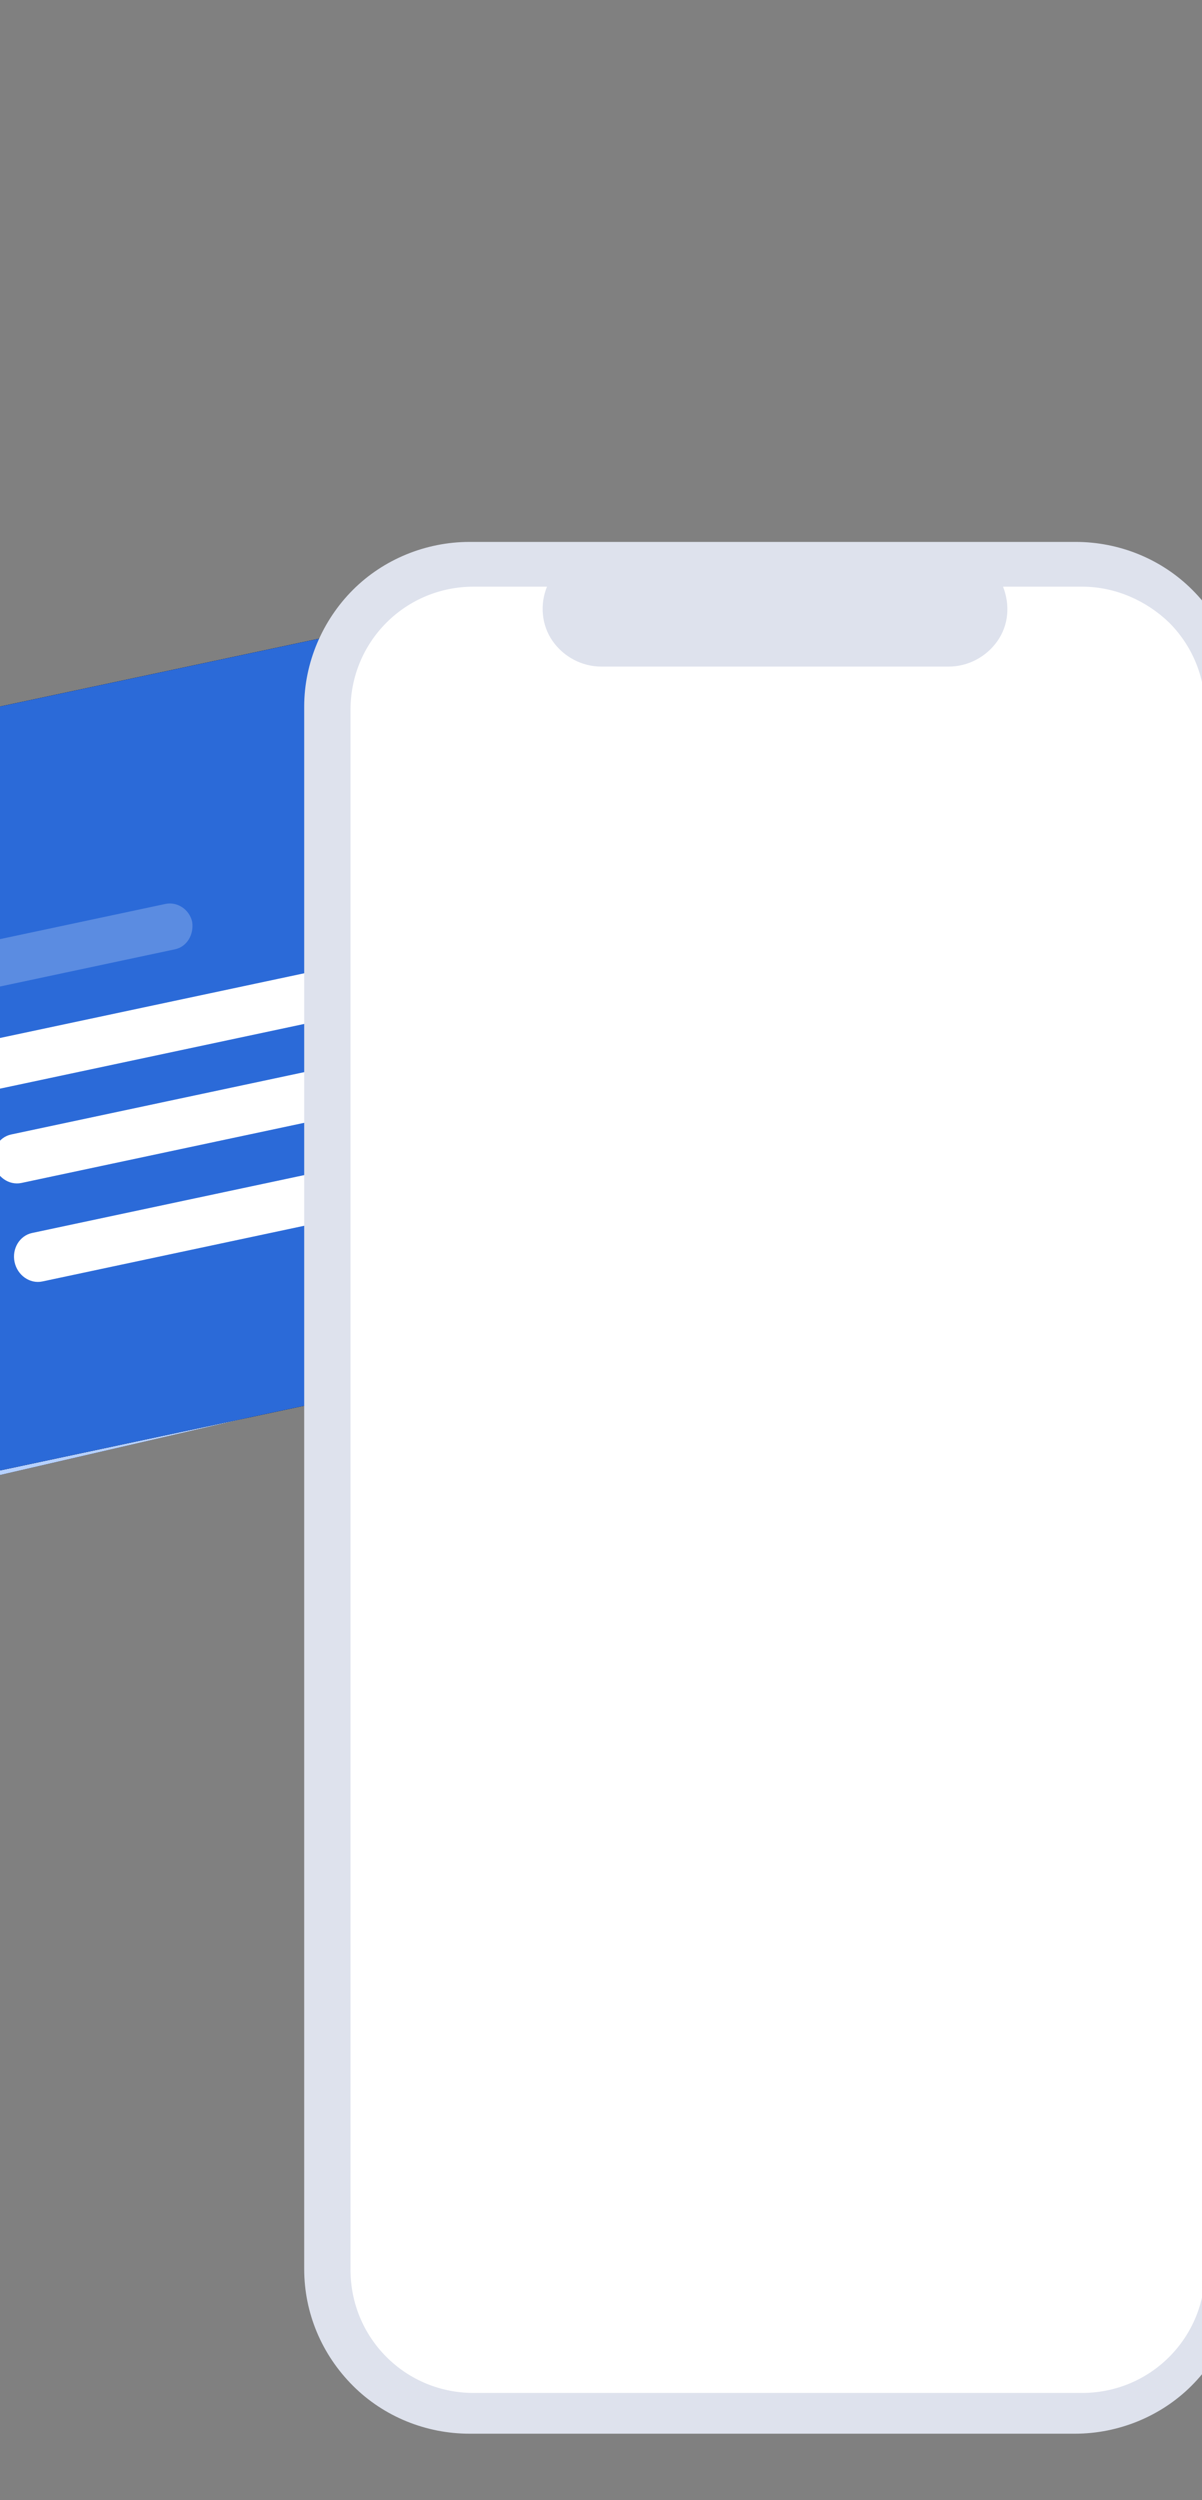 <?xml version="1.0" encoding="utf-8"?>
<!-- Generator: Adobe Illustrator 25.2.1, SVG Export Plug-In . SVG Version: 6.00 Build 0)  -->
<svg version="1.1" id="Layer_1" xmlns="http://www.w3.org/2000/svg" xmlns:xlink="http://www.w3.org/1999/xlink" x="0px" y="0px"
	 viewBox="0 0 150.5 312.8" style="enable-background:new 0 0 150.5 312.8;" xml:space="preserve">
<rect x="0" y="0" width="150.5" height="312.8" fill="#808080" stroke="none"/>
<style type="text/css">
	.st0{fill:#B6D1FF;}
	.st1{fill:#2B6AD8;}
	.st2{fill:#D4E2FF;}
	.st3{fill:none;stroke:#2B6AD8;stroke-width:0.5;}
	.st4{fill:#FFFFFF;}
	.st5{fill:#5B8CE1;}
	.st6{fill:#DEE2ED;}
	.st7{fill:#1D2C42;}
	.st8{fill-rule:evenodd;clip-rule:evenodd;fill:#EF5350;}
	.st9{opacity:0;}
	.st10{fill:#DEE2ED;stroke:#DEE2ED;}
	.st11{fill-rule:evenodd;clip-rule:evenodd;fill:#2B6AD8;}
	.st12{enable-background:new    ;}
	.st13{fill:none;stroke:#DEE2ED;stroke-width:6;stroke-linecap:round;}


#passport{
	animation: passport-anim 10s infinite;
	    animation-timing-function: cubic-bezier(0, 0, 0, 0);
	transform: translate(50px,0px) rotateZ(-5deg);
	 transform-origin: 76px 170px;
}

@keyframes passport-anim{
	10%{
	transform: translate(100px,0px) rotateZ(8deg);
	}
	
	100%{
	transform: translate(100px,0px) rotateZ(8deg);
	}
	
}


#txt{
	animation: txt-anim 10s infinite;
	    opacity:1;
}

@keyframes txt-anim{
	25%{
	opacity:1;
	}
	26%{
	opacity:0;
	}
	100%{
	opacity:0;
	}
	
}

#txt1{
	animation: txt1-anim 10s infinite;
	    opacity:0;
}

@keyframes txt1-anim{
	26%{
	opacity:0;
	}
	27%{
	opacity:1;
	}
	40%{
	opacity:1;
	}
	41%{
	opacity:0;
	}
	100%{
	opacity:0;
	}
	
}

#txt2{
	animation: txt2-anim 10s infinite;
	    opacity:0;
}

@keyframes txt2-anim{
	41%{
	opacity:0;
	}
	42%{
	opacity:1;
	}
	49%{
	opacity:1;
	}
	50%{
	opacity:0;
	}
	100%{
	opacity:0;
	}
	
}

#loader{
	animation: loader-anim 1s infinite;
	animation-timing-function: cubic-bezier(0, 0, 0, 0);
	 transform-origin: 95px 176px;
	 <!-- transform: translate(10px , 50px) ; -->
}

@keyframes loader-anim{
	0%{
	transform:  rotate(0deg);
	<!-- transform: translate(10px , 50px) ; -->
	}
	
	100%{
	transform: rotate(360deg);
	<!-- transform: translate(10px , 50px) ; -->
	}
	
}

#dba{
	animation: dba-anim 10s infinite;
	    animation-timing-function: cubic-bezier(0, 0, 0, 0);
	transform: translate(-710px , -350px);
	opacity:1;
}

@keyframes dba-anim{
	15%{
	opacity:1;
	}
	
	16%{
	opacity:0;
	}
	100%{
	opacity:0;
	}
	
}


#extractmbl{
	animation: extractmbl-anim 10s infinite;
	   animation-timing-function: cubic-bezier(0, 0, 0, 0);
	
	opacity:0;

}

@keyframes extractmbl-anim{
	50%{
	opacity:0;
	}
	
	51%{
	opacity:1;
	}
	100%{
	opacity:1;
	}
	
}

#btn{
	animation: btn-anim 10s infinite;
	   animation-timing-function: cubic-bezier(0, 0, 0, 0);
	
	opacity:0;
}

@keyframes btn-anim{
	59%{
	opacity:0;
	}
	
	60%{
	opacity:1;
	}
	100%{
	opacity:1;
	}
	
}

#line1{
	animation: line1-anim 10s infinite;
	   animation-timing-function: cubic-bezier(0, 0, 0, 0);
	
	opacity:0;
	stroke-dasharray: 80;
	stroke-dashoffset:80;
}

@keyframes line1-anim{
	50%{
	opacity:0;
	stroke-dashoffset:80;
	}
	
	51%{
	opacity:1;
	troke-dashoffset:80;
	}

	 56%{
	stroke-dashoffset:0;
	}
	100%{
	stroke-dashoffset:0;
	opacity:1;
	}
	
}


#line2{
	animation: line2-anim 10s infinite;
	   animation-timing-function: cubic-bezier(0, 0, 0, 0);
	
	opacity:0;
stroke-dasharray: 80;
	stroke-dashoffset:80;
}

@keyframes line2-anim{
	50%{
	opacity:0;
	stroke-dashoffset:80;
	}
	
	51%{
	opacity:1;
	stroke-dashoffset:80;
	}
	52%{
	stroke-dashoffset:80;
	}
	 57%{
	stroke-dashoffset:0;
	}
	100%{
	stroke-dashoffset:0;
	opacity:1;
	}
	
}

#line3{
	animation: line3-anim 10s infinite;
	   animation-timing-function: cubic-bezier(0, 0, 0, 0);
	
	opacity:0;
stroke-dasharray: 80;
	stroke-dashoffset:80;
}

@keyframes line3-anim{
	50%{
	opacity:0;
	stroke-dashoffset:80;
	}
	
	51%{
	opacity:1;
	stroke-dashoffset:80;
	}
	53%{
	stroke-dashoffset:80;
	}
	 58%{
	stroke-dashoffset:0;
	}
	100%{
	stroke-dashoffset:0;
	opacity:1;
	}
	
}


#circle-1{

	animation: circle-1-anim 8s infinite;
	animation-timing-function: cubic-bezier(0.61, 0.04, 0.43, 1);
	<!-- animation-delay:1.5s; -->
    <!-- stroke-dasharray: 1550 -->
   
    transform-origin: 540px 540px;
    stroke-width:85;
    animation-duration: 5s;
    animation-delay:1.5s;
      <!-- transform: scale(0.1); -->
      transform: translate(-291px , -360px) scale(0.037);
    
    
}

@keyframes circle-1-anim{
0%{
	    <!-- transform: scale(1); -->
	    <!-- transform: scale(0.1); -->
		stroke-width:92;
		stroke:#ef5350;
		 
		 transform: translate(-291px , -360px) scale(0.037);
	    
	}
	7%{
	<!-- transform: scale(1.05); -->
	<!-- transform: scale(0.105); -->
	stroke-width:45;
	stroke:#ef5350;
	 
	 transform: translate(-291px, -360px) scale(0.039);
	}
	12.5%,23%{
	<!-- transform: scale(1.08); -->
	<!-- transform: scale(0.108); -->
	stroke-width:35;
	stroke:#ef5350;
	 
	 transform: translate(-291px, -360px) scale(0.041);
	}
	25%,37%{
	stroke:#2B6AD8;
	<!-- transform: scale(1.08); -->
	<!-- transform: scale(0.108); -->
	stroke-width:35;
	 
	 transform: translate(-291px, -360px) scale(0.041);
	}
	50%{
	stroke:#2B6AD8;
	<!-- transform: scale(0.99); -->
	<!-- transform: scale(0.099); -->
	stroke-width:96;
	 
	 transform: translate(-291px, -360px) scale(0.037);
	}
	56%,71%{
	stroke:#2B6AD8;
	<!-- transform: scale(1); -->
	<!-- transform: scale(0.1); -->
	stroke-width:92;
	 
	 transform: translate(-291px, -360px) scale(0.037);
	}
	73%,100%{
	<!-- transform: scale(1); -->
	<!-- transform: scale(0.1); -->
	stroke-width:92;
	stroke:#ef5350;
	 
	 transform: translate(-291px  , -360px ) scale(0.037);
	}
	
}



#circle-2{
	animation: circle-2-anim 8s infinite;
	animation-timing-function: cubic-bezier(0.61, 0.04, 0.43, 1);
    stroke-dasharray: 1550;
   
    transform-origin: 540px 540px;
    animation-delay:1.5s;
     animation-duration: 5s;
        <!-- transform: scale(0.1); -->
        transform: translate(-291px , -360px) scale(0.037) rotateY( 0deg);
    
    
}

@keyframes circle-2-anim{
	0%{
	    
	    <!-- transform: rotateY(0deg); -->
	     <!-- transform: scale(0.1); -->
	     transform: translate(-291px , -360px) scale(0.037) rotateY(0deg);
	}
	7.5%,22.5%{
	<!-- transform: rotateY(180deg); -->
	opacity:1;
	 <!-- transform: scale(0.1); -->
	 transform: translate(-291px , -360px) scale(0.037) rotateY(180deg);
	
	}
	23%,100%{
	opacity:0;
	 <!-- transform: scale(0.1); -->
	 transform: translate(-291px , -360px) scale(0.037) rotateY(180deg);
	
	}
	
	
}

#circle-2-1{
	animation: circle-2-1-anim 8s infinite;
	animation-timing-function: cubic-bezier(0.61, 0.04, 0.43, 1);
    stroke-dasharray: 1550;
    transform-origin: 540px 540px;
    animation-delay:1.5s;
    animation-duration: 5s;
       <!-- transform: scale(0.1); -->
       transform: translate(-291px , -360px) scale(0.037) rotateY(0deg);
    
}

@keyframes circle-2-1-anim{
	0%{
	    
	    <!-- transform: rotateY(0deg); -->
	     <!-- transform: scale(0.1); -->
	    transform: translate(-291px , -360px) scale(0.037) rotateY(0deg);
	}
	17.5%,22.5%{
	<!-- transform: rotateY(180deg); -->
	opacity:1;
	 <!-- transform: scale(0.1); -->
	 transform: translate(-291px , -360px) scale(0.037) rotateY(180deg);
	
	}
	23%,100%{
	opacity:0;
	 <!-- transform: scale(0.1); -->
	 transform: translate(-291px , -360px) scale(0.037) rotateY(180deg);
	
	}
	
}



#circle-3{
	animation: circle-3-anim 8s infinite;
	animation-timing-function: cubic-bezier(0.61, 0.04, 0.43, 1);
    stroke-dasharray: 1550;
    transform-origin: 540px 540px;
    animation-delay:1.5s;
    animation-duration: 5s;
       <!-- transform: scale(0.1); -->
       transform: translate(-291px , -360px) scale(0.037) rotateZ(0deg);
    
    
}

@keyframes circle-3-anim{
	0%{
	    
	      <!-- transform: rotateZ(0deg); -->
	    opacity:0;
	     <!-- transform: scale(0.1); -->
	     transform: translate(-291px , -360px) scale(0.037) rotateZ(0deg);
	}
	7.5%,22.5%{
	  <!-- transform: rotateZ(0deg); -->
	opacity:0;
	 <!-- transform: scale(0.1); -->
	 transform: translate(-291px , -360px) scale(0.037) rotateZ(0deg);
	
	}
	22.75%{
	opacity:1;
	stroke:#ef5350;
	  <!-- transform: rotateZ(0deg); -->
	   <!-- transform: scale(0.1); -->
	   transform: translate(-291px , -360px) scale(0.037) rotateZ(0deg);
	
	}
	25%{
	stroke:#2B6AD8;
	  <!-- transform: rotateZ(0deg); -->
	   <!-- transform: scale(0.1); -->
	   transform: translate(-291px , -360px) scale(0.037) rotateZ(0deg);
	}
	32.5%,40%{
	opacity:1;
	stroke:#2B6AD8;
	<!-- transform: rotateZ(-90deg); -->
	 <!-- transform: scale(0.1); -->
	 transform: translate(-291px , -360px) scale(0.037) rotateZ(-90deg);
	}
	40.75%,100%{
	opacity:0;
	 <!-- transform: scale(0.1); -->
	 transform: translate(-291px , -360px) scale(0.037) rotateZ(-90deg);
	}
	
	
}

#circle-3-1{
	animation: circle-3-1-anim 8s ease infinite;
	animation-timing-function: cubic-bezier(0.61, 0.04, 0.43, 1);
    stroke-dasharray: 1550;
    transform-origin: 540px 540px;
    animation-delay:1.5s;
    animation-duration: 5s;
      <!-- transform: scale(0.1); -->
      transform: translate(-291px , -360px) scale(0.037) rotateZ(0deg);
}

@keyframes circle-3-1-anim{
	0%{
	    
	    <!-- transform: rotateZ(0deg); -->
	    opacity:0;
	     <!-- transform: scale(0.1); -->
	     transform: translate(-291px , -360px) scale(0.037) rotateZ(0deg);
	}
	15%,22.5%{
	  <!-- transform: rotateZ(0deg); -->
	opacity:0;
	 <!-- transform: scale(0.1); -->
	 transform: translate(-291px , -360px) scale(0.037) rotateZ(0deg);
	
	}
	22.75%{
	opacity:1;
	stroke:#ef5350;
	  <!-- transform: rotateZ(0deg); -->
	   <!-- transform: scale(0.1); -->
	   transform: translate(-291px , -360px) scale(0.037) rotateZ(0deg);
	
	}
	25%{
	  <!-- transform: rotateZ(0deg); -->
	stroke:#2B6AD8;
	 <!-- transform: scale(0.1); -->
	 transform: translate(-291px , -360px) scale(0.037) rotateZ(0deg);
	}
	32.5%,40%{
	opacity:1;
	stroke:#2B6AD8;
	<!-- transform: rotateZ(-90deg); -->
	 <!-- transform: scale(0.1); -->
	 transform: translate(-291px , -360px) scale(0.037) rotateZ(-90deg);
	}
	40.75%,100%{
	opacity:0;
	 <!-- transform: scale(0.1); -->
	 transform: translate(-291px , -360px) scale(0.037) rotateZ(-90deg);
	}
	
}




#circle-4{
	animation: circle-4-anim 8s infinite;
	animation-timing-function: cubic-bezier(0.61, 0.04, 0.43, 1);
    stroke-dasharray: 1550;
    transform-origin: 540px 540px;
    animation-delay:1.5s;
    stroke:#2B6AD8;
    opacity:0;
    animation-duration: 5s;
  <!-- transform: scale(0.1); -->
  transform: translate(-291px , -360px) scale(0.037) rotateX(0deg);
    
    
}

@keyframes circle-4-anim{
	0%,35%{
	    
	    <!-- transform: rotateX(0deg); -->
	    opacity:0;
	     <!-- transform: scale(0.1); -->
	     transform: translate(-291px , -360px) scale(0.037) rotateX(0deg);
	}
	40%{
	opacity:1;
	<!-- transform: rotateX(0deg); -->
	 <!-- transform: scale(0.1); -->
	 transform: translate(-291px , -360px) scale(0.037) rotateX(0deg);
	}
	47.5%,70%{
	  <!-- transform: rotateX(180deg); -->
		opacity:1;
		 <!-- transform: scale(0.1); -->
		 transform: translate(-291px , -360px) scale(0.037) rotateX(180deg);
	
	}
	71%,100%{
	opacity:0;
	 <!-- transform: scale(0.1); -->
	 transform: translate(-291px , -360px) scale(0.037) rotateX(180deg);
	}

	
	
}

#circle-4-1{
	animation: circle-4-1-anim 8s infinite;
	animation-timing-function: cubic-bezier(0.61, 0.04, 0.43, 1);
    stroke-dasharray: 1550;
    transform-origin: 540px 540px;
    stroke:#2B6AD8;
    opacity:0;
    animation-delay:1.5s;
    animation-duration: 5s;
      <!-- transform: scale(0.1); -->
      transform: translate(-291px , -360px) scale(0.037) rotateX(0deg);
    
    
}

@keyframes circle-4-1-anim{
	0%,35%{
	    
	    <!-- transform: rotateX(0deg); -->
	    opacity:0;
	     <!-- transform: scale(0.1); -->
	    transform: translate(-291px , -360px) scale(0.037) rotateX(0deg);
	}
	40%{
	opacity:1;
	<!-- transform: rotateX(0deg); -->
	 <!-- transform: scale(0.1); -->
	 transform: translate(-291px , -360px) scale(0.037) rotateX(0deg);
	}
	57.5%,70%{
	  <!-- transform: rotateX(180deg); -->
		opacity:1;
		<!-- transform: scale(0.1); -->
		transform: translate(-291px , -360px) scale(0.037) rotateX(180deg);
	
	}
	71%,100%{
	opacity:0;
	 <!-- transform: scale(0.1); -->
	 transform: translate(-291px , -360px) scale(0.037) rotateX(180deg);
	}
	
	
}



#circle-5{
	animation: circle-5-anim 8s infinite;
	animation-timing-function: cubic-bezier(0.61, 0.04, 0.43, 1);
    stroke-dasharray: 1550;
    transform-origin: 540px 540px;
    stroke:#2B6AD8;
    animation-delay:1.5s;
    animation-duration: 5s;
       <!-- transform: scale(0.1);
        transform: scale(0.1); -->
        transform: translate(-291px , -360px) scale(0.037) rotateZ(0deg);
    
    
}

@keyframes circle-5-anim{
	0%,70%{
	    
	     <!-- transform: rotateZ(0deg); -->
	    opacity:0;
	    stroke:#2B6AD8;
	     <!-- transform: scale(0.1); -->
	    transform: translate(-291px , -360px) scale(0.037) rotateZ(0deg);
	}
	71%{
	opacity:1;
	stroke:#2B6AD8;
	 <!-- transform: scale(0.1); -->
	 transform: translate(-291px , -360px) scale(0.037) rotateZ(0deg);
	}
	73%{
	opacity:1;
	stroke:#ef5350;
	 <!-- transform: scale(0.1); -->
	 transform: translate(-291px , -360px) scale(0.037) rotateZ(0deg);
	}
	80%,100%{
	  <!-- transform: rotateZ(90deg); -->
	opacity:1;
	stroke:#ef5350;
	 <!-- transform: scale(0.1); -->
	transform: translate(-291px , -360px) scale(0.037) rotateZ(90deg);
	
	}
	
}

#circle-5-1{
	animation: circle-5-1-anim 8s ease infinite;
	animation-timing-function: cubic-bezier(0.61, 0.04, 0.43, 05);
    stroke-dasharray: 1550;
    transform-origin: 540px 540px;
    animation-delay:1.5s;
    animation-duration: 5s;
     <!-- transform: scale(0.1); -->
    transform: translate(-291px , -360px) scale(0.037) rotateZ(0deg);
    
}

@keyframes circle-5-1-anim{
	0%,70%{
	    
	     <!-- transform: rotateZ(0deg) ; -->
	    opacity:0;
	     <!-- transform: scale(0.1); -->
	     transform: translate(-291px , -360px) scale(0.037) rotateZ(0deg);
	}
	71%{
	opacity:1;
	stroke:#2B6AD8;
	 <!-- transform: scale(0.1); -->
	 transform: translate(-291px , -360px) scale(0.037) rotateZ(0deg);
	}
	73%{
	opacity:1;
	stroke:#ef5350;
	 <!-- transform: scale(0.1); -->
	 transform: translate(-291px , -360px) scale(0.037) rotateZ(0deg);
	}
	80%,100%{
	  <!-- transform: rotateZ(90deg); -->
	opacity:1;
	stroke:#ef5350;
	 <!-- transform: scale(0.1); -->
	 transform: translate(-291px , -360px) scale(0.037) rotateZ(90deg);
	
	}
	
}
</style>
<g id="passport">
	<g id="Page-1_2_">
		<g id="NFC-id-scan" transform="translate(-71, -326)">
			<g id="Scaaning-document-_x28_ID-card_x29_" transform="translate(68.128, 289.409)">
				
					<g id="Group-5_1_" transform="translate(85.456, 98.309) rotate(-12) translate(-85.456, -98.309) translate(8.456, 50.309)">
					
						<g id="Path_7_" transform="translate(75.605, 49.49) rotate(-1) translate(-75.605, -49.49) translate(1.105, 4.49)">
						<g id="path-1-link">
							<path id="path-1" d="M-9.8,133.4l-134.3,0c-3.8,0-6.8-2.9-6.8-6.5l0-77.9c0-2.7,2.3-4.9,5.2-4.9l137.5,0c2.9,0,5.3,2.2,5.3,5
								l0,77.8C-2.9,130.5-6,133.4-9.8,133.4z"/>
						</g>
						<g id="path-1-link_1_">
							<path id="path-1_1_" class="st0" d="M-9.8,133.4l-134.3,0c-3.8,0-6.8-2.9-6.8-6.5l0-77.9c0-2.7,2.3-4.9,5.2-4.9l137.5,0
								c2.9,0,5.3,2.2,5.3,5l0,77.8C-2.9,130.5-6,133.4-9.8,133.4z"/>
						</g>
					</g>
					<g id="Path_6_" transform="translate(4.463, 0.03)">
						<g id="path-3-link">
							<path id="path-3" d="M-9.2,140l-134.3,0c-3.8,0-6.8-3-6.8-6.8l0-81.5c0-2.9,2.3-5.2,5.2-5.2l137.5,0c2.9,0,5.3,2.3,5.3,5.2
								l0,81.4C-2.4,136.9-5.4,140-9.2,140z"/>
						</g>
						<g id="path-3-link_1_">
							<path id="path-3_1_" class="st1" d="M-9.2,140l-134.3,0c-3.8,0-6.8-3-6.8-6.8l0-81.5c0-2.9,2.3-5.2,5.2-5.2l137.5,0
								c2.9,0,5.3,2.3,5.3,5.2l0,81.4C-2.4,136.9-5.4,140-9.2,140z"/>
						</g>
					</g>
					<g id="Group_1_" transform="translate(12.048, 7.357)">
						<path id="Rectangle" class="st2" d="M-149.4,46.2l11.1,0c0.6,0,1,0.4,1,1v5.6c0,0.6-0.4,1-1,1h-11.1c-0.6,0-1-0.4-1-1v-5.6
							C-150.4,46.7-149.9,46.2-149.4,46.2z"/>
						
							<ellipse id="Oval" transform="matrix(-1 2.305043e-06 -2.305043e-06 -1 -287.709 99.993)" class="st3" cx="-143.9" cy="50" rx="2.1" ry="2.1"/>
						<path id="Shape" class="st3" d="M-141.7,50h4.4 M-150.4,50h4.4"/>
					</g>
					<path id="Path_5_" class="st4" d="M-19.6,93.3l-48.5,0c-1.6,0-2.9-1.4-2.9-3.1c0-1.7,1.3-3.1,2.9-3.1l48.5,0
						c1.6,0,2.9,1.4,2.9,3.1C-16.7,91.9-18,93.3-19.6,93.3z"/>
					<path id="Path-Copy" class="st4" d="M-19.5,105.4l-48.5,0c-1.6,0-2.9-1.4-2.9-3.1c0-1.7,1.3-3.1,2.9-3.1l48.5,0
						c1.6,0,2.9,1.4,2.9,3.1C-16.6,104-17.9,105.4-19.5,105.4z"/>
					<path id="Path-Copy-2" class="st4" d="M-19.5,118l-48.5,0c-1.6,0-2.9-1.4-2.9-3.1c0-1.7,1.3-3.1,2.9-3.1l48.5,0
						c1.6,0,2.9,1.4,2.9,3.1C-16.6,116.6-17.9,118-19.5,118z"/>
					<path id="Shape_4_" class="st4" d="M-108,94.9c-4.4,0-8.5-2.7-10.2-6.9c-1.7-4.2-0.8-9,2.4-12.2c3.1-3.2,7.9-4.2,12-2.4
						c4.1,1.7,6.8,5.8,6.8,10.4C-97,89.9-101.9,94.9-108,94.9z"/>
					<path id="Shape_3_" class="st4" d="M-89.9,118l-35.6,0c-0.8,0-1.5-0.7-1.5-1.6v-7.8c0-5.8,4.4-10.5,9.9-10.5h18.8
						c5.5,0,9.9,4.7,9.9,10.5v7.7c0,0.4-0.2,0.9-0.5,1.2S-89.5,118-89.9,118L-89.9,118z"/>
					<path id="Path_4_" class="st5" d="M-43.1,80.8h-24.8c-1.5,0-2.8-1.3-2.8-2.9s1.2-2.9,2.8-2.9l24.8,0c1.5,0,2.8,1.3,2.8,2.9
						C-40.4,79.5-41.6,80.8-43.1,80.8z"/>
				</g>
			</g>
		</g>
	</g>
</g>
<g id="mbl1">
	<desc>Created with Sketch.</desc>
	<g id="Page-1">
		<g id="NFC-passport" transform="translate(-34, -26)">
			<g id="Group-3" transform="translate(222.088, 45.004)">
				<g id="undraw_modern_design_v3wv">
					<path id="Path" class="st6" d="M-31.4,105h-1.3V69.4c0-5.5-2.2-10.7-6.1-14.6s-9.2-6-14.6-6h-75.9c-5.5,0-10.8,2.2-14.6,6
						c-3.8,3.8-6.1,9.1-6.1,14.6v195.5c0,5.5,2.2,10.7,6.1,14.6c3.9,3.9,9.2,6,14.6,6h75.8c5.5,0,10.8-2.2,14.6-6
						c3.9-3.9,6.1-9.1,6.1-14.6V130.4h1.3L-31.4,105L-31.4,105z"/>
					<path id="Path_1_" class="st4" d="M-52.6,54.4h-9.9c0.9,2.3,0.7,4.8-0.7,6.8c-1.4,2-3.7,3.2-6.1,3.2h-43.5
						c-2.4,0-4.7-1.2-6.1-3.2c-1.4-2-1.6-4.6-0.7-6.8h-9.2c-4.1,0-8,1.6-10.9,4.5s-4.5,6.8-4.5,10.9V265c0,4.1,1.6,8,4.5,10.9
						c2.9,2.9,6.8,4.5,10.9,4.5h76.2c4.1,0,8-1.6,10.9-4.5s4.5-6.8,4.5-10.9V69.8c0-4.1-1.6-8-4.5-10.9
						C-44.6,56.1-48.5,54.4-52.6,54.4L-52.6,54.4z"/>
				</g>
			</g>
		</g>
	</g>
</g>
<g id="txt">
	<g>
		<path class="st7" d="M71.6,209.4c0,0.4-0.1,0.7-0.4,0.9s-0.7,0.3-1.1,0.3s-0.9-0.1-1.2-0.2v-0.7c0.2,0.1,0.4,0.2,0.6,0.2
			s0.4,0.1,0.6,0.1c0.3,0,0.5-0.1,0.6-0.2s0.2-0.2,0.2-0.4c0-0.2-0.1-0.3-0.2-0.4s-0.4-0.2-0.8-0.4c-0.4-0.2-0.7-0.3-0.8-0.5
			s-0.2-0.4-0.2-0.7c0-0.4,0.1-0.6,0.4-0.8s0.6-0.3,1-0.3c0.4,0,0.8,0.1,1.2,0.3l-0.2,0.6c-0.4-0.2-0.7-0.2-1-0.2
			c-0.2,0-0.4,0-0.5,0.1s-0.2,0.2-0.2,0.4c0,0.1,0,0.2,0.1,0.3c0,0.1,0.1,0.2,0.2,0.2s0.3,0.2,0.6,0.3c0.3,0.1,0.5,0.3,0.7,0.4
			s0.3,0.2,0.3,0.4S71.6,209.2,71.6,209.4z"/>
		<path class="st7" d="M73.7,210.6c-0.5,0-0.9-0.1-1.1-0.4c-0.3-0.3-0.4-0.7-0.4-1.2c0-0.5,0.1-1,0.4-1.3s0.7-0.4,1.2-0.4
			c0.3,0,0.7,0.1,0.9,0.2l-0.2,0.6c-0.3-0.1-0.5-0.2-0.7-0.2c-0.6,0-0.8,0.4-0.8,1.1c0,0.4,0.1,0.6,0.2,0.8s0.3,0.3,0.6,0.3
			c0.3,0,0.6-0.1,0.9-0.2v0.6c-0.1,0.1-0.3,0.1-0.4,0.2C74,210.6,73.9,210.6,73.7,210.6z"/>
		<path class="st7" d="M77.4,210.6l-0.1-0.5h0c-0.2,0.2-0.3,0.3-0.5,0.4c-0.2,0.1-0.4,0.1-0.6,0.1c-0.3,0-0.6-0.1-0.7-0.3
			c-0.2-0.2-0.3-0.4-0.3-0.7c0-0.3,0.1-0.6,0.4-0.8s0.6-0.3,1.1-0.3l0.6,0v-0.2c0-0.2,0-0.4-0.1-0.5c-0.1-0.1-0.2-0.2-0.4-0.2
			c-0.2,0-0.3,0-0.5,0.1c-0.2,0-0.3,0.1-0.4,0.2l-0.2-0.5c0.2-0.1,0.4-0.2,0.6-0.2c0.2,0,0.4-0.1,0.6-0.1c0.4,0,0.7,0.1,0.9,0.3
			c0.2,0.2,0.3,0.5,0.3,0.8v2.2H77.4z M76.3,210.1c0.2,0,0.5-0.1,0.6-0.2s0.2-0.3,0.2-0.6V209l-0.4,0c-0.3,0-0.6,0.1-0.7,0.2
			c-0.1,0.1-0.2,0.2-0.2,0.4c0,0.1,0,0.3,0.1,0.3C76,210,76.2,210.1,76.3,210.1z"/>
		<path class="st7" d="M81.7,210.6H81v-2c0-0.2-0.1-0.4-0.2-0.6s-0.3-0.2-0.5-0.2c-0.3,0-0.5,0.1-0.6,0.3s-0.2,0.5-0.2,0.9v1.6h-0.7
			v-3.2h0.5l0.1,0.4h0c0.1-0.2,0.2-0.3,0.4-0.4s0.4-0.1,0.6-0.1c0.8,0,1.2,0.4,1.2,1.2V210.6z"/>
		<path class="st7" d="M85.5,210.6h-0.7v-2c0-0.2-0.1-0.4-0.2-0.6s-0.3-0.2-0.5-0.2c-0.3,0-0.5,0.1-0.6,0.3s-0.2,0.5-0.2,0.9v1.6
			h-0.7v-3.2h0.5l0.1,0.4h0c0.1-0.2,0.2-0.3,0.4-0.4s0.4-0.1,0.6-0.1c0.8,0,1.2,0.4,1.2,1.2V210.6z"/>
		<path class="st7" d="M86.4,206.5c0-0.1,0-0.2,0.1-0.3c0.1-0.1,0.2-0.1,0.3-0.1c0.1,0,0.2,0,0.3,0.1c0.1,0.1,0.1,0.2,0.1,0.3
			c0,0.1,0,0.2-0.1,0.3c-0.1,0.1-0.2,0.1-0.3,0.1c-0.1,0-0.2,0-0.3-0.1C86.4,206.7,86.4,206.6,86.4,206.5z M87.1,210.6h-0.7v-3.2
			h0.7V210.6z"/>
		<path class="st7" d="M91,210.6h-0.7v-2c0-0.2-0.1-0.4-0.2-0.6s-0.3-0.2-0.5-0.2c-0.3,0-0.5,0.1-0.6,0.3s-0.2,0.5-0.2,0.9v1.6h-0.7
			v-3.2h0.5l0.1,0.4h0c0.1-0.2,0.2-0.3,0.4-0.4s0.4-0.1,0.6-0.1c0.8,0,1.2,0.4,1.2,1.2V210.6z"/>
		<path class="st7" d="M94.7,207.3v0.4l-0.6,0.1c0.1,0.1,0.1,0.2,0.1,0.3s0,0.2,0,0.3c0,0.3-0.1,0.6-0.3,0.8s-0.5,0.3-1,0.3
			c-0.1,0-0.2,0-0.3,0c-0.1,0.1-0.2,0.2-0.2,0.3c0,0.1,0,0.1,0.1,0.2s0.2,0.1,0.4,0.1h0.6c0.4,0,0.6,0.1,0.8,0.2s0.3,0.4,0.3,0.7
			c0,0.4-0.2,0.7-0.5,0.8s-0.7,0.3-1.3,0.3c-0.4,0-0.8-0.1-1-0.2s-0.3-0.4-0.3-0.7c0-0.2,0.1-0.4,0.2-0.5c0.1-0.1,0.3-0.2,0.5-0.3
			c-0.1,0-0.2-0.1-0.2-0.2c-0.1-0.1-0.1-0.2-0.1-0.3c0-0.1,0-0.2,0.1-0.3s0.2-0.2,0.3-0.2c-0.2-0.1-0.3-0.2-0.4-0.4
			c-0.1-0.2-0.2-0.4-0.2-0.6c0-0.4,0.1-0.6,0.3-0.8s0.5-0.3,0.9-0.3c0.1,0,0.2,0,0.3,0s0.2,0,0.2,0H94.7z M92.1,211.1
			c0,0.1,0.1,0.3,0.2,0.3s0.3,0.1,0.6,0.1c0.4,0,0.7-0.1,0.8-0.2s0.3-0.2,0.3-0.4c0-0.1-0.1-0.2-0.2-0.3c-0.1-0.1-0.3-0.1-0.6-0.1
			h-0.5c-0.2,0-0.4,0-0.5,0.1C92.2,210.8,92.1,210.9,92.1,211.1z M92.4,208.4c0,0.2,0.1,0.4,0.2,0.5s0.3,0.2,0.5,0.2
			c0.4,0,0.6-0.2,0.6-0.6c0-0.2,0-0.4-0.1-0.5c-0.1-0.1-0.2-0.2-0.5-0.2c-0.2,0-0.4,0.1-0.5,0.2C92.5,208,92.4,208.1,92.4,208.4z"/>
		<path class="st7" d="M100.4,208.4c0,0.7-0.2,1.2-0.6,1.6s-1,0.6-1.7,0.6h-1.2v-4.3h1.3c0.7,0,1.2,0.2,1.6,0.6
			S100.4,207.7,100.4,208.4z M99.6,208.4c0-1-0.5-1.5-1.4-1.5h-0.6v3.1h0.5C99.1,210,99.6,209.4,99.6,208.4z"/>
		<path class="st7" d="M104.1,208.9c0,0.5-0.1,0.9-0.4,1.2s-0.6,0.4-1.1,0.4c-0.3,0-0.6-0.1-0.8-0.2s-0.4-0.3-0.5-0.6
			s-0.2-0.6-0.2-0.9c0-0.5,0.1-0.9,0.4-1.2s0.6-0.4,1.1-0.4c0.5,0,0.8,0.2,1.1,0.5C104,208,104.1,208.4,104.1,208.9z M101.7,208.9
			c0,0.7,0.3,1.1,0.8,1.1c0.5,0,0.8-0.4,0.8-1.1c0-0.7-0.3-1.1-0.8-1.1c-0.3,0-0.5,0.1-0.6,0.3C101.8,208.3,101.7,208.6,101.7,208.9
			z"/>
		<path class="st7" d="M106.2,210.6c-0.5,0-0.9-0.1-1.1-0.4c-0.3-0.3-0.4-0.7-0.4-1.2c0-0.5,0.1-1,0.4-1.3c0.3-0.3,0.7-0.4,1.2-0.4
			c0.3,0,0.6,0.1,0.9,0.2L107,208c-0.3-0.1-0.5-0.2-0.7-0.2c-0.6,0-0.8,0.4-0.8,1.1c0,0.4,0.1,0.6,0.2,0.8s0.3,0.3,0.6,0.3
			c0.3,0,0.6-0.1,0.9-0.2v0.6c-0.1,0.1-0.3,0.1-0.4,0.2S106.4,210.6,106.2,210.6z"/>
		<path class="st7" d="M110.1,210.6l-0.1-0.4h0c-0.1,0.2-0.2,0.3-0.4,0.4s-0.4,0.1-0.6,0.1c-0.4,0-0.7-0.1-0.9-0.3s-0.3-0.5-0.3-0.9
			v-2.1h0.7v2c0,0.2,0.1,0.4,0.2,0.6s0.3,0.2,0.5,0.2c0.3,0,0.5-0.1,0.6-0.3c0.1-0.2,0.2-0.5,0.2-0.9v-1.6h0.7v3.2H110.1z"/>
		<path class="st7" d="M114.4,210.6h-0.7v-2c0-0.2,0-0.4-0.1-0.6s-0.2-0.2-0.4-0.2c-0.3,0-0.5,0.1-0.6,0.3c-0.1,0.2-0.2,0.5-0.2,0.9
			v1.6h-0.7v-3.2h0.5l0.1,0.4h0c0.1-0.2,0.2-0.3,0.4-0.4c0.2-0.1,0.4-0.1,0.6-0.1c0.5,0,0.8,0.2,1,0.5h0c0.1-0.2,0.2-0.3,0.4-0.4
			s0.4-0.1,0.6-0.1c0.4,0,0.7,0.1,0.8,0.3s0.3,0.5,0.3,0.9v2.1h-0.7v-2c0-0.2,0-0.4-0.1-0.6c-0.1-0.1-0.2-0.2-0.4-0.2
			c-0.3,0-0.5,0.1-0.6,0.2c-0.1,0.2-0.2,0.4-0.2,0.8V210.6z"/>
		<path class="st7" d="M118.8,210.6c-0.5,0-0.9-0.1-1.2-0.4c-0.3-0.3-0.4-0.7-0.4-1.2c0-0.5,0.1-0.9,0.4-1.2s0.6-0.5,1.1-0.5
			c0.4,0,0.8,0.1,1,0.4s0.4,0.6,0.4,1.1v0.4h-2.2c0,0.3,0.1,0.6,0.3,0.7c0.2,0.2,0.4,0.3,0.7,0.3c0.2,0,0.4,0,0.5-0.1
			c0.2,0,0.3-0.1,0.5-0.2v0.6c-0.2,0.1-0.3,0.1-0.5,0.2S119,210.6,118.8,210.6z M118.7,207.8c-0.2,0-0.4,0.1-0.5,0.2
			c-0.1,0.1-0.2,0.3-0.2,0.6h1.5c0-0.3-0.1-0.5-0.2-0.6C119.1,207.8,118.9,207.8,118.7,207.8z"/>
		<path class="st7" d="M123.7,210.6H123v-2c0-0.2-0.1-0.4-0.2-0.6s-0.3-0.2-0.5-0.2c-0.3,0-0.5,0.1-0.6,0.3s-0.2,0.5-0.2,0.9v1.6
			h-0.7v-3.2h0.5l0.1,0.4h0c0.1-0.2,0.2-0.3,0.4-0.4s0.4-0.1,0.6-0.1c0.8,0,1.2,0.4,1.2,1.2V210.6z"/>
		<path class="st7" d="M125.9,210.1c0.2,0,0.3,0,0.5-0.1v0.5c-0.1,0-0.2,0.1-0.3,0.1c-0.1,0-0.2,0-0.4,0c-0.7,0-1-0.3-1-1v-1.7h-0.4
			v-0.3l0.5-0.3l0.2-0.7h0.4v0.7h0.9v0.5h-0.9v1.7c0,0.2,0,0.3,0.1,0.4C125.6,210,125.7,210.1,125.9,210.1z"/>
	</g>
</g>
<path id="loader" class="st8" d="M111.4,176c0-9-7.3-16.4-16.4-16.4s-16.4,7.3-16.4,16.4 M81.4,176c0-7.5,6-13.6,13.6-13.6
	s13.6,6.1,13.6,13.6"/>
<rect id="dba" x="771.1" y="508.2" class="st4" width="77" height="64"/>
<g id="extractmbl" class="st9">
	<g id="Page-1_1_">
		<g id="Group-2_1_">
			<g id="Group">
				<path id="Path_3_" class="st6" d="M156.8,124h-1.3V88.4c0-5.5-2.2-10.7-6.1-14.6s-9.2-6-14.6-6H59c-5.5,0-10.8,2.2-14.6,6
					c-3.9,3.9-6.1,9.1-6.1,14.6v195.5c0,5.5,2.2,10.7,6.1,14.6c3.9,3.9,9.2,6,14.6,6h75.8c5.5,0,10.8-2.2,14.6-6s6.1-9.1,6.1-14.6
					V149.4h1.3V124z"/>
				<path id="Path_2_" class="st4" d="M125.7,73.4c0.9,2.3,0.7,4.8-0.7,6.8c-1.4,2-3.7,3.2-6.1,3.2H75.5c-2.4,0-4.7-1.2-6.1-3.2
					c-1.4-2-1.6-4.6-0.7-6.8h-9.2c-4.1,0-8,1.6-10.9,4.5s-4.5,6.8-4.5,10.9V284c0,4.1,1.6,8,4.5,10.9s6.8,4.5,10.9,4.5h76.2
					c4.1,0,8-1.6,10.9-4.5s4.5-6.8,4.5-10.9V88.8c0-4.1-1.6-8-4.5-10.9s-6.8-4.5-10.9-4.5H125.7z"/>
			</g>
			<g id="user" transform="translate(43, 48)">
				<path id="Shape_2_" class="st10" d="M54.2,86.8c2.5,0,4.7-0.9,6.5-2.8c1.8-1.8,2.7-4.1,2.7-6.7s-0.9-4.9-2.7-6.7
					c-1.8-1.8-4-2.8-6.5-2.8s-4.7,0.9-6.5,2.8c-1.8,1.8-2.7,4.1-2.7,6.7s0.9,4.9,2.7,6.7C49.5,85.8,51.7,86.8,54.2,86.8z M49.3,72.2
					c1.4-1.4,3-2.1,4.9-2.1s3.6,0.7,4.9,2.1c1.4,1.4,2,3.1,2,5.1s-0.7,3.7-2,5.1c-1.4,1.4-3,2.1-4.9,2.1s-3.6-0.7-4.9-2.1
					c-1.4-1.4-2-3.1-2-5.1C47.2,75.3,47.9,73.6,49.3,72.2z"/>
				<path id="Shape_1_" class="st10" d="M70.1,97.8c-0.1-0.8-0.2-1.6-0.3-2.4c-0.2-0.9-0.4-1.7-0.6-2.5c-0.2-0.8-0.6-1.6-1-2.3
					c-0.4-0.8-0.9-1.4-1.5-2s-1.3-1-2.2-1.4c-0.8-0.3-1.8-0.5-2.8-0.5c-0.4,0-0.8,0.2-1.5,0.6c-0.5,0.3-1,0.6-1.6,1
					c-0.5,0.3-1.2,0.6-2,0.9s-1.7,0.4-2.5,0.4s-1.7-0.1-2.5-0.4s-1.5-0.6-2-0.9c-0.6-0.4-1.1-0.7-1.6-1c-0.7-0.5-1.1-0.6-1.5-0.6
					c-1,0-1.9,0.2-2.8,0.5c-0.8,0.3-1.6,0.8-2.2,1.4c-0.6,0.6-1.1,1.2-1.5,2c-0.4,0.7-0.8,1.5-1,2.3s-0.4,1.6-0.6,2.5
					c-0.2,0.9-0.3,1.7-0.3,2.4c-0.1,0.7-0.1,1.5-0.1,2.3c0,2,0.6,3.7,1.9,4.9c1.2,1.2,2.9,1.8,4.9,1.8h18.5c2,0,3.6-0.6,4.9-1.8
					c1.3-1.2,1.9-2.8,1.9-4.9C70.2,99.3,70.2,98.6,70.1,97.8L70.1,97.8z M66.8,103.3c-0.8,0.8-1.9,1.2-3.3,1.2H45
					c-1.4,0-2.5-0.4-3.3-1.2c-0.8-0.8-1.2-1.8-1.2-3.2c0-0.7,0-1.4,0.1-2.1c0-0.7,0.1-1.4,0.3-2.2c0.1-0.8,0.3-1.5,0.5-2.2
					c0.2-0.6,0.5-1.3,0.8-1.9s0.7-1.1,1.1-1.5c0.4-0.4,0.9-0.7,1.4-0.9c0.5-0.2,1.1-0.3,1.8-0.3c0.1,0,0.2,0.1,0.4,0.3
					c0.5,0.3,1,0.7,1.6,1c0.7,0.4,1.5,0.8,2.5,1.1c1,0.3,2.1,0.5,3.2,0.5s2.1-0.2,3.2-0.5c1-0.3,1.9-0.7,2.5-1.1s1.1-0.7,1.6-1
					c0.2-0.1,0.4-0.2,0.4-0.3c0.6,0,1.2,0.1,1.8,0.3c0.6,0.2,1.1,0.5,1.4,0.9c0.4,0.4,0.8,0.9,1.1,1.5s0.6,1.2,0.8,1.9
					c0.2,0.7,0.4,1.4,0.5,2.2c0.1,0.8,0.2,1.5,0.3,2.2l0,0c0,0.7,0.1,1.4,0.1,2.1C68,101.5,67.6,102.5,66.8,103.3L66.8,103.3z"/>
			</g>
		</g>
	</g>
</g>
<g id="btn" class="st9">
	<path id="Rectangle_1_" class="st11" d="M76.2,247.3h43c4.1,0,7.5,3.4,7.5,7.5l0,0c0,4.1-3.4,7.5-7.5,7.5h-43
		c-4.1,0-7.5-3.4-7.5-7.5l0,0C68.7,250.6,72.1,247.3,76.2,247.3z"/>
	<g class="st12">
		<path class="st4" d="M84,251.9c-0.6,0-1.1,0.2-1.5,0.6s-0.5,1-0.5,1.7s0.2,1.3,0.5,1.7s0.8,0.6,1.5,0.6c0.4,0,0.9-0.1,1.4-0.2v0.6
			c-0.4,0.1-0.9,0.2-1.5,0.2c-0.8,0-1.5-0.3-1.9-0.8c-0.5-0.5-0.7-1.2-0.7-2.2c0-0.6,0.1-1.1,0.3-1.5s0.5-0.8,1-1
			c0.4-0.2,0.9-0.4,1.5-0.4s1.1,0.1,1.6,0.3l-0.3,0.6C84.8,252,84.4,251.9,84,251.9z"/>
		<path class="st4" d="M90.2,255c0,0.7-0.2,1.2-0.5,1.6c-0.4,0.4-0.8,0.6-1.5,0.6c-0.4,0-0.7-0.1-1-0.3s-0.5-0.4-0.7-0.8
			c-0.2-0.3-0.2-0.7-0.2-1.2c0-0.7,0.2-1.2,0.5-1.6c0.3-0.4,0.8-0.6,1.5-0.6c0.6,0,1.1,0.2,1.4,0.6C90,253.7,90.2,254.3,90.2,255z
			 M86.9,255c0,0.5,0.1,1,0.3,1.2c0.2,0.3,0.5,0.4,1,0.4c0.4,0,0.7-0.1,1-0.4c0.2-0.3,0.3-0.7,0.3-1.3c0-0.5-0.1-1-0.3-1.2
			c-0.2-0.3-0.5-0.4-1-0.4c-0.4,0-0.7,0.1-1,0.4C87,254,86.9,254.4,86.9,255z"/>
		<path class="st4" d="M94.2,257.1v-2.8c0-0.3-0.1-0.6-0.2-0.8c-0.2-0.2-0.4-0.3-0.7-0.3c-0.4,0-0.8,0.1-1,0.4
			c-0.2,0.2-0.3,0.6-0.3,1.2v2.2h-0.6v-4.3h0.5l0.1,0.6l0,0c0.1-0.2,0.3-0.4,0.6-0.5c0.2-0.1,0.5-0.2,0.8-0.2c0.5,0,0.9,0.1,1.2,0.4
			c0.3,0.2,0.4,0.6,0.4,1.2v2.8h-0.8V257.1z"/>
		<path class="st4" d="M97.6,256.6c0.1,0,0.2,0,0.3,0s0.2,0,0.3-0.1v0.5c-0.1,0-0.2,0.1-0.3,0.1s-0.3,0-0.4,0
			c-0.8,0-1.2-0.4-1.2-1.3v-2.5h-0.6V253l0.6-0.3l0.3-0.9H97v1h1.2v0.5H97v2.5c0,0.3,0.1,0.5,0.2,0.6
			C97.2,256.6,97.4,256.6,97.6,256.6z"/>
		<path class="st4" d="M99,251.7c0-0.1,0-0.3,0.1-0.3c0.1-0.1,0.2-0.1,0.3-0.1s0.2,0,0.3,0.1s0.1,0.2,0.1,0.3s0,0.3-0.1,0.3
			c-0.1,0.1-0.2,0.1-0.3,0.1s-0.2,0-0.3-0.1S99,251.8,99,251.7z M99.7,257.1H99v-4.3h0.6L99.7,257.1L99.7,257.1z"/>
		<path class="st4" d="M104,257.1v-2.8c0-0.3-0.1-0.6-0.2-0.8c-0.2-0.2-0.4-0.3-0.7-0.3c-0.4,0-0.8,0.1-1,0.4
			c-0.2,0.2-0.3,0.6-0.3,1.2v2.2h-0.6v-4.3h0.5l0.1,0.6l0,0c0.1-0.2,0.3-0.4,0.6-0.5c0.2-0.1,0.5-0.2,0.8-0.2c0.5,0,0.9,0.1,1.2,0.4
			c0.3,0.2,0.4,0.6,0.4,1.2v2.8H104V257.1z"/>
		<path class="st4" d="M106.6,252.8v2.8c0,0.3,0.1,0.6,0.2,0.8c0.2,0.2,0.4,0.3,0.7,0.3c0.4,0,0.8-0.1,1-0.4
			c0.2-0.2,0.3-0.6,0.3-1.2v-2.2h0.6v4.3H109l-0.1-0.6l0,0c-0.1,0.2-0.3,0.4-0.6,0.5c-0.2,0.1-0.5,0.2-0.8,0.2
			c-0.5,0-0.9-0.1-1.2-0.4c-0.3-0.2-0.4-0.6-0.4-1.2v-2.8L106.6,252.8L106.6,252.8z"/>
		<path class="st4" d="M112.7,257.2c-0.6,0-1.1-0.2-1.5-0.6s-0.5-0.9-0.5-1.6c0-0.7,0.2-1.2,0.5-1.6s0.8-0.6,1.4-0.6
			c0.5,0,1,0.2,1.3,0.5c0.3,0.4,0.5,0.8,0.5,1.4v0.4h-2.9c0,0.5,0.1,0.9,0.4,1.1c0.2,0.3,0.6,0.4,1,0.4c0.5,0,0.9-0.1,1.4-0.3v0.6
			c-0.2,0.1-0.4,0.2-0.7,0.2C113.2,257.2,113,257.2,112.7,257.2z M112.5,253.3c-0.3,0-0.6,0.1-0.8,0.3c-0.2,0.2-0.3,0.5-0.4,0.9h2.2
			c0-0.4-0.1-0.7-0.3-0.9C113.1,253.4,112.9,253.3,112.5,253.3z"/>
	</g>
</g>
<g id="line3" >
	<line id="Line_2_" class="st13" x1="59.2" y1="222.3" x2="135.2" y2="222.3"/>
</g>
<g id="line2" >
	<line id="Line_4_" class="st13" x1="59.2" y1="199.3" x2="135.2" y2="199.3"/>
</g>
<g id="line1" >
	<line id="Line" class="st13" x1="59.2" y1="176.3" x2="135.2" y2="176.3"/>
</g>
<g id="txt1" class="st9">
	<g>
		<path d="M62.4,210.5H60v-4.3h2.4v0.6h-1.7v1.2h1.6v0.6h-1.6v1.3h1.7V210.5z"/>
		<path d="M64,208.8l-1.1-1.6h0.8l0.7,1.1l0.7-1.1h0.8l-1.1,1.6l1.1,1.7h-0.8l-0.8-1.2l-0.8,1.2h-0.8L64,208.8z"/>
		<path d="M67.8,210c0.2,0,0.3,0,0.5-0.1v0.5c-0.1,0-0.2,0.1-0.3,0.1c-0.1,0-0.2,0-0.4,0c-0.7,0-1-0.3-1-1v-1.7h-0.4v-0.3l0.5-0.3
			l0.2-0.7h0.4v0.7h0.9v0.5h-0.9v1.7c0,0.2,0,0.3,0.1,0.4C67.5,209.9,67.6,210,67.8,210z"/>
		<path d="M70.6,207.2c0.1,0,0.3,0,0.3,0l-0.1,0.6c-0.1,0-0.2,0-0.3,0c-0.3,0-0.5,0.1-0.7,0.3c-0.2,0.2-0.3,0.4-0.3,0.7v1.7h-0.7
			v-3.2h0.5l0.1,0.6h0c0.1-0.2,0.2-0.3,0.4-0.5C70.2,207.2,70.4,207.2,70.6,207.2z"/>
		<path d="M73.5,210.5l-0.1-0.5h0c-0.2,0.2-0.3,0.3-0.5,0.4c-0.2,0.1-0.4,0.1-0.6,0.1c-0.3,0-0.6-0.1-0.7-0.3
			c-0.2-0.2-0.3-0.4-0.3-0.7c0-0.3,0.1-0.6,0.4-0.8s0.6-0.3,1.1-0.3l0.6,0v-0.2c0-0.2,0-0.4-0.1-0.5c-0.1-0.1-0.2-0.2-0.4-0.2
			c-0.2,0-0.3,0-0.5,0.1s-0.3,0.1-0.4,0.2l-0.2-0.5c0.2-0.1,0.4-0.2,0.6-0.2s0.4-0.1,0.6-0.1c0.4,0,0.7,0.1,0.9,0.3
			c0.2,0.2,0.3,0.5,0.3,0.8v2.2H73.5z M72.5,210c0.2,0,0.5-0.1,0.6-0.2s0.2-0.3,0.2-0.6v-0.3l-0.4,0c-0.3,0-0.6,0.1-0.7,0.2
			c-0.1,0.1-0.2,0.2-0.2,0.4c0,0.1,0,0.3,0.1,0.3C72.2,209.9,72.3,210,72.5,210z"/>
		<path d="M76.3,210.5c-0.5,0-0.9-0.1-1.1-0.4c-0.3-0.3-0.4-0.7-0.4-1.2c0-0.5,0.1-1,0.4-1.3c0.3-0.3,0.7-0.4,1.2-0.4
			c0.3,0,0.6,0.1,0.9,0.2l-0.2,0.6c-0.3-0.1-0.5-0.2-0.7-0.2c-0.6,0-0.8,0.4-0.8,1.1c0,0.4,0.1,0.6,0.2,0.8s0.3,0.3,0.6,0.3
			c0.3,0,0.6-0.1,0.9-0.2v0.6c-0.1,0.1-0.3,0.1-0.4,0.2S76.5,210.5,76.3,210.5z"/>
		<path d="M79.2,210c0.2,0,0.3,0,0.5-0.1v0.5c-0.1,0-0.2,0.1-0.3,0.1c-0.1,0-0.2,0-0.4,0c-0.7,0-1-0.3-1-1v-1.7h-0.4v-0.3l0.5-0.3
			l0.2-0.7h0.4v0.7h0.9v0.5h-0.9v1.7c0,0.2,0,0.3,0.1,0.4C78.9,209.9,79,210,79.2,210z"/>
		<path d="M80.3,206.4c0-0.1,0-0.2,0.1-0.3c0.1-0.1,0.2-0.1,0.3-0.1c0.1,0,0.2,0,0.3,0.1c0.1,0.1,0.1,0.2,0.1,0.3
			c0,0.1,0,0.2-0.1,0.3c-0.1,0.1-0.2,0.1-0.3,0.1c-0.1,0-0.2,0-0.3-0.1C80.3,206.6,80.3,206.5,80.3,206.4z M81,210.5h-0.7v-3.2H81
			V210.5z"/>
		<path d="M84.8,210.5h-0.7v-2c0-0.2-0.1-0.4-0.2-0.6s-0.3-0.2-0.5-0.2c-0.3,0-0.5,0.1-0.6,0.3s-0.2,0.5-0.2,0.9v1.6H82v-3.2h0.5
			l0.1,0.4h0c0.1-0.2,0.2-0.3,0.4-0.4s0.4-0.1,0.6-0.1c0.8,0,1.2,0.4,1.2,1.2V210.5z"/>
		<path d="M88.5,207.2v0.4l-0.6,0.1c0.1,0.1,0.1,0.2,0.1,0.3s0,0.2,0,0.3c0,0.3-0.1,0.6-0.3,0.8s-0.5,0.3-1,0.3c-0.1,0-0.2,0-0.3,0
			c-0.1,0.1-0.2,0.2-0.2,0.3c0,0.1,0,0.1,0.1,0.2s0.2,0.1,0.4,0.1h0.6c0.4,0,0.6,0.1,0.8,0.2s0.3,0.4,0.3,0.7c0,0.4-0.2,0.7-0.5,0.8
			s-0.7,0.3-1.3,0.3c-0.4,0-0.8-0.1-1-0.2s-0.3-0.4-0.3-0.7c0-0.2,0.1-0.4,0.2-0.5c0.1-0.1,0.3-0.2,0.5-0.3c-0.1,0-0.2-0.1-0.2-0.2
			c-0.1-0.1-0.1-0.2-0.1-0.3c0-0.1,0-0.2,0.1-0.3s0.2-0.2,0.3-0.2c-0.2-0.1-0.3-0.2-0.4-0.4c-0.1-0.2-0.2-0.4-0.2-0.6
			c0-0.4,0.1-0.6,0.3-0.8s0.5-0.3,0.9-0.3c0.1,0,0.2,0,0.3,0s0.2,0,0.2,0H88.5z M86,211c0,0.1,0.1,0.3,0.2,0.3s0.3,0.1,0.6,0.1
			c0.4,0,0.7-0.1,0.8-0.2s0.3-0.2,0.3-0.4c0-0.1-0.1-0.2-0.2-0.3c-0.1-0.1-0.3-0.1-0.6-0.1h-0.5c-0.2,0-0.4,0-0.5,0.1
			C86,210.7,86,210.8,86,211z M86.3,208.3c0,0.2,0.1,0.4,0.2,0.5s0.3,0.2,0.5,0.2c0.4,0,0.6-0.2,0.6-0.6c0-0.2,0-0.4-0.1-0.5
			c-0.1-0.1-0.2-0.2-0.5-0.2c-0.2,0-0.4,0.1-0.5,0.2C86.3,207.9,86.3,208,86.3,208.3z"/>
		<path d="M94.2,208.3c0,0.7-0.2,1.2-0.6,1.6s-1,0.6-1.7,0.6h-1.2v-4.3h1.3c0.7,0,1.2,0.2,1.6,0.6S94.2,207.6,94.2,208.3z
			 M93.5,208.3c0-1-0.5-1.5-1.4-1.5h-0.6v3.1H92C93,209.9,93.5,209.3,93.5,208.3z"/>
		<path d="M98,208.8c0,0.5-0.1,0.9-0.4,1.2s-0.6,0.4-1.1,0.4c-0.3,0-0.6-0.1-0.8-0.2s-0.4-0.3-0.5-0.6s-0.2-0.6-0.2-0.9
			c0-0.5,0.1-0.9,0.4-1.2s0.6-0.4,1.1-0.4c0.5,0,0.8,0.2,1.1,0.5C97.8,207.9,98,208.3,98,208.8z M95.6,208.8c0,0.7,0.3,1.1,0.8,1.1
			c0.5,0,0.8-0.4,0.8-1.1c0-0.7-0.3-1.1-0.8-1.1c-0.3,0-0.5,0.1-0.6,0.3C95.7,208.2,95.6,208.5,95.6,208.8z"/>
		<path d="M100.1,210.5c-0.5,0-0.9-0.1-1.1-0.4c-0.3-0.3-0.4-0.7-0.4-1.2c0-0.5,0.1-1,0.4-1.3c0.3-0.3,0.7-0.4,1.2-0.4
			c0.3,0,0.6,0.1,0.9,0.2l-0.2,0.6c-0.3-0.1-0.5-0.2-0.7-0.2c-0.6,0-0.8,0.4-0.8,1.1c0,0.4,0.1,0.6,0.2,0.8s0.3,0.3,0.6,0.3
			c0.3,0,0.6-0.1,0.9-0.2v0.6c-0.1,0.1-0.3,0.1-0.4,0.2S100.3,210.5,100.1,210.5z"/>
		<path d="M104,210.5l-0.1-0.4h0c-0.1,0.2-0.2,0.3-0.4,0.4s-0.4,0.1-0.6,0.1c-0.4,0-0.7-0.1-0.9-0.3s-0.3-0.5-0.3-0.9v-2.1h0.7v2
			c0,0.2,0.1,0.4,0.2,0.6s0.3,0.2,0.5,0.2c0.3,0,0.5-0.1,0.6-0.3c0.1-0.2,0.2-0.5,0.2-0.9v-1.6h0.7v3.2H104z"/>
		<path d="M108.3,210.5h-0.7v-2c0-0.2,0-0.4-0.1-0.6s-0.2-0.2-0.4-0.2c-0.3,0-0.5,0.1-0.6,0.3c-0.1,0.2-0.2,0.5-0.2,0.9v1.6h-0.7
			v-3.2h0.5l0.1,0.4h0c0.1-0.2,0.2-0.3,0.4-0.4c0.2-0.1,0.4-0.1,0.6-0.1c0.5,0,0.8,0.2,1,0.5h0c0.1-0.2,0.2-0.3,0.4-0.4
			s0.4-0.1,0.6-0.1c0.4,0,0.7,0.1,0.8,0.3s0.3,0.5,0.3,0.9v2.1h-0.7v-2c0-0.2,0-0.4-0.1-0.6c-0.1-0.1-0.2-0.2-0.4-0.2
			c-0.3,0-0.5,0.1-0.6,0.2c-0.1,0.2-0.2,0.4-0.2,0.8V210.5z"/>
		<path d="M112.7,210.5c-0.5,0-0.9-0.1-1.2-0.4c-0.3-0.3-0.4-0.7-0.4-1.2c0-0.5,0.1-0.9,0.4-1.2s0.6-0.5,1.1-0.5
			c0.4,0,0.8,0.1,1,0.4s0.4,0.6,0.4,1.1v0.4h-2.2c0,0.3,0.1,0.6,0.3,0.7c0.2,0.2,0.4,0.3,0.7,0.3c0.2,0,0.4,0,0.5-0.1
			c0.2,0,0.3-0.1,0.5-0.2v0.6c-0.2,0.1-0.3,0.1-0.5,0.2S112.9,210.5,112.7,210.5z M112.6,207.7c-0.2,0-0.4,0.1-0.5,0.2
			c-0.1,0.1-0.2,0.3-0.2,0.6h1.5c0-0.3-0.1-0.5-0.2-0.6C113,207.7,112.8,207.7,112.6,207.7z"/>
		<path d="M117.6,210.5h-0.7v-2c0-0.2-0.1-0.4-0.2-0.6s-0.3-0.2-0.5-0.2c-0.3,0-0.5,0.1-0.6,0.3s-0.2,0.5-0.2,0.9v1.6h-0.7v-3.2h0.5
			l0.1,0.4h0c0.1-0.2,0.2-0.3,0.4-0.4s0.4-0.1,0.6-0.1c0.8,0,1.2,0.4,1.2,1.2V210.5z"/>
		<path d="M119.7,210c0.2,0,0.3,0,0.5-0.1v0.5c-0.1,0-0.2,0.1-0.3,0.1c-0.1,0-0.2,0-0.4,0c-0.7,0-1-0.3-1-1v-1.7h-0.4v-0.3l0.5-0.3
			l0.2-0.7h0.4v0.7h0.9v0.5h-0.9v1.7c0,0.2,0,0.3,0.1,0.4C119.5,209.9,119.6,210,119.7,210z"/>
		<path d="M126,208.3c0,0.7-0.2,1.2-0.6,1.6s-1,0.6-1.7,0.6h-1.2v-4.3h1.3c0.7,0,1.2,0.2,1.6,0.6S126,207.6,126,208.3z M125.3,208.3
			c0-1-0.5-1.5-1.4-1.5h-0.6v3.1h0.5C124.8,209.9,125.3,209.3,125.3,208.3z"/>
		<path d="M128.9,210.5l-0.1-0.5h0c-0.2,0.2-0.3,0.3-0.5,0.4c-0.2,0.1-0.4,0.1-0.6,0.1c-0.3,0-0.6-0.1-0.7-0.3
			c-0.2-0.2-0.3-0.4-0.3-0.7c0-0.3,0.1-0.6,0.4-0.8s0.6-0.3,1.1-0.3l0.6,0v-0.2c0-0.2,0-0.4-0.1-0.5c-0.1-0.1-0.2-0.2-0.4-0.2
			c-0.2,0-0.3,0-0.5,0.1s-0.3,0.1-0.4,0.2l-0.2-0.5c0.2-0.1,0.4-0.2,0.6-0.2s0.4-0.1,0.6-0.1c0.4,0,0.7,0.1,0.9,0.3
			c0.2,0.2,0.3,0.5,0.3,0.8v2.2H128.9z M127.9,210c0.2,0,0.5-0.1,0.6-0.2s0.2-0.3,0.2-0.6v-0.3l-0.4,0c-0.3,0-0.6,0.1-0.7,0.2
			c-0.1,0.1-0.2,0.2-0.2,0.4c0,0.1,0,0.3,0.1,0.3C127.6,209.9,127.7,210,127.9,210z"/>
		<path d="M131.5,210c0.2,0,0.3,0,0.5-0.1v0.5c-0.1,0-0.2,0.1-0.3,0.1c-0.1,0-0.2,0-0.4,0c-0.7,0-1-0.3-1-1v-1.7H130v-0.3l0.5-0.3
			l0.2-0.7h0.4v0.7h0.9v0.5h-0.9v1.7c0,0.2,0,0.3,0.1,0.4C131.3,209.9,131.4,210,131.5,210z"/>
		<path d="M134.7,210.5l-0.1-0.5h0c-0.2,0.2-0.3,0.3-0.5,0.4c-0.2,0.1-0.4,0.1-0.6,0.1c-0.3,0-0.6-0.1-0.7-0.3
			c-0.2-0.2-0.3-0.4-0.3-0.7c0-0.3,0.1-0.6,0.4-0.8s0.6-0.3,1.1-0.3l0.6,0v-0.2c0-0.2,0-0.4-0.1-0.5c-0.1-0.1-0.2-0.2-0.4-0.2
			c-0.2,0-0.3,0-0.5,0.1s-0.3,0.1-0.4,0.2l-0.2-0.5c0.2-0.1,0.4-0.2,0.6-0.2s0.4-0.1,0.6-0.1c0.4,0,0.7,0.1,0.9,0.3
			c0.2,0.2,0.3,0.5,0.3,0.8v2.2H134.7z M133.7,210c0.2,0,0.5-0.1,0.6-0.2s0.2-0.3,0.2-0.6v-0.3l-0.4,0c-0.3,0-0.6,0.1-0.7,0.2
			c-0.1,0.1-0.2,0.2-0.2,0.4c0,0.1,0,0.3,0.1,0.3C133.4,209.9,133.5,210,133.7,210z"/>
	</g>
</g>
<g id="txt2" class="st9">
	<g>
		<path d="M58.2,210h-0.7v-3.7h-1.3v-0.6h3.2v0.6h-1.3V210z"/>
		<path d="M61.6,206.7c0.1,0,0.3,0,0.3,0l-0.1,0.6c-0.1,0-0.2,0-0.3,0c-0.3,0-0.5,0.1-0.7,0.3s-0.3,0.4-0.3,0.7v1.7H60v-3.2h0.5
			l0.1,0.6h0c0.1-0.2,0.2-0.3,0.4-0.5S61.4,206.7,61.6,206.7z"/>
		<path d="M64.6,210l-0.1-0.5h0c-0.2,0.2-0.3,0.3-0.5,0.4c-0.2,0.1-0.4,0.1-0.6,0.1c-0.3,0-0.6-0.1-0.7-0.3s-0.3-0.4-0.3-0.7
			c0-0.3,0.1-0.6,0.4-0.8s0.6-0.3,1.1-0.3l0.6,0v-0.2c0-0.2,0-0.4-0.1-0.5c-0.1-0.1-0.2-0.2-0.4-0.2c-0.2,0-0.3,0-0.5,0.1
			c-0.2,0-0.3,0.1-0.4,0.2l-0.2-0.5c0.2-0.1,0.4-0.2,0.6-0.2c0.2,0,0.4-0.1,0.6-0.1c0.4,0,0.7,0.1,0.9,0.3c0.2,0.2,0.3,0.5,0.3,0.8
			v2.2H64.6z M63.6,209.5c0.2,0,0.5-0.1,0.6-0.2c0.2-0.1,0.2-0.3,0.2-0.6v-0.3l-0.4,0c-0.3,0-0.6,0.1-0.7,0.2
			c-0.1,0.1-0.2,0.2-0.2,0.4c0,0.1,0,0.3,0.1,0.3C63.3,209.5,63.4,209.5,63.6,209.5z"/>
		<path d="M68.9,210h-0.7v-2c0-0.2-0.1-0.4-0.2-0.6s-0.3-0.2-0.5-0.2c-0.3,0-0.5,0.1-0.6,0.3s-0.2,0.5-0.2,0.9v1.6h-0.7v-3.2h0.5
			l0.1,0.4h0c0.1-0.2,0.2-0.3,0.4-0.4s0.4-0.1,0.6-0.1c0.8,0,1.2,0.4,1.2,1.2V210z"/>
		<path d="M72.1,209.1c0,0.3-0.1,0.6-0.3,0.7c-0.2,0.2-0.6,0.3-1,0.3c-0.4,0-0.8-0.1-1-0.2v-0.6c0.4,0.2,0.7,0.3,1.1,0.3
			c0.4,0,0.6-0.1,0.6-0.4c0-0.1,0-0.2-0.1-0.2s-0.1-0.1-0.2-0.2s-0.3-0.1-0.4-0.2c-0.4-0.1-0.6-0.3-0.8-0.4
			c-0.1-0.1-0.2-0.3-0.2-0.6c0-0.3,0.1-0.5,0.3-0.6c0.2-0.2,0.5-0.2,0.9-0.2c0.4,0,0.7,0.1,1.1,0.2l-0.2,0.5
			c-0.3-0.1-0.6-0.2-0.9-0.2c-0.4,0-0.5,0.1-0.5,0.3c0,0.1,0,0.2,0.1,0.3c0.1,0.1,0.3,0.2,0.6,0.3c0.3,0.1,0.5,0.2,0.6,0.3
			s0.2,0.2,0.3,0.3C72,208.8,72.1,208.9,72.1,209.1z"/>
		<path d="M74.4,207.3h-0.8v2.7h-0.7v-2.7h-0.5V207l0.5-0.2v-0.2c0-0.4,0.1-0.7,0.3-0.9c0.2-0.2,0.5-0.3,0.8-0.3
			c0.2,0,0.5,0,0.7,0.1l-0.2,0.5c-0.2-0.1-0.3-0.1-0.5-0.1c-0.2,0-0.3,0-0.3,0.1c-0.1,0.1-0.1,0.2-0.1,0.4v0.2h0.8V207.3z"/>
		<path d="M76.4,210.1c-0.5,0-0.9-0.1-1.2-0.4c-0.3-0.3-0.4-0.7-0.4-1.2c0-0.5,0.1-0.9,0.4-1.2s0.6-0.5,1.1-0.5c0.4,0,0.8,0.1,1,0.4
			s0.4,0.6,0.4,1.1v0.4h-2.2c0,0.3,0.1,0.6,0.3,0.7c0.2,0.2,0.4,0.3,0.7,0.3c0.2,0,0.4,0,0.5-0.1c0.2,0,0.3-0.1,0.5-0.2v0.6
			c-0.2,0.1-0.3,0.1-0.5,0.2S76.6,210.1,76.4,210.1z M76.3,207.2c-0.2,0-0.4,0.1-0.5,0.2c-0.1,0.1-0.2,0.3-0.2,0.6H77
			c0-0.3-0.1-0.5-0.2-0.6C76.7,207.3,76.5,207.2,76.3,207.2z"/>
		<path d="M80.1,206.7c0.1,0,0.3,0,0.3,0l-0.1,0.6c-0.1,0-0.2,0-0.3,0c-0.3,0-0.5,0.1-0.7,0.3c-0.2,0.2-0.3,0.4-0.3,0.7v1.7h-0.7
			v-3.2H79l0.1,0.6h0c0.1-0.2,0.2-0.3,0.4-0.5C79.7,206.8,79.9,206.7,80.1,206.7z"/>
		<path d="M82.7,206.7c0.1,0,0.3,0,0.3,0l-0.1,0.6c-0.1,0-0.2,0-0.3,0c-0.3,0-0.5,0.1-0.7,0.3c-0.2,0.2-0.3,0.4-0.3,0.7v1.7H81v-3.2
			h0.5l0.1,0.6h0c0.1-0.2,0.2-0.3,0.4-0.5C82.3,206.8,82.5,206.7,82.7,206.7z"/>
		<path d="M83.6,205.9c0-0.1,0-0.2,0.1-0.3c0.1-0.1,0.2-0.1,0.3-0.1c0.1,0,0.2,0,0.3,0.1c0.1,0.1,0.1,0.2,0.1,0.3
			c0,0.1,0,0.2-0.1,0.3c-0.1,0.1-0.2,0.1-0.3,0.1c-0.1,0-0.2,0-0.3-0.1C83.6,206.1,83.6,206,83.6,205.9z M84.3,210h-0.7v-3.2h0.7
			V210z"/>
		<path d="M88.1,210h-0.7v-2c0-0.2-0.1-0.4-0.2-0.6s-0.3-0.2-0.5-0.2c-0.3,0-0.5,0.1-0.6,0.3S86,208,86,208.4v1.6h-0.7v-3.2h0.5
			l0.1,0.4h0c0.1-0.2,0.2-0.3,0.4-0.4s0.4-0.1,0.6-0.1c0.8,0,1.2,0.4,1.2,1.2V210z"/>
		<path d="M91.8,206.8v0.4l-0.6,0.1c0.1,0.1,0.1,0.2,0.1,0.3s0,0.2,0,0.3c0,0.3-0.1,0.6-0.3,0.8s-0.5,0.3-1,0.3c-0.1,0-0.2,0-0.3,0
			c-0.1,0.1-0.2,0.2-0.2,0.3c0,0.1,0,0.1,0.1,0.2s0.2,0.1,0.4,0.1h0.6c0.4,0,0.6,0.1,0.8,0.2s0.3,0.4,0.3,0.7c0,0.4-0.2,0.7-0.5,0.8
			s-0.7,0.3-1.3,0.3c-0.4,0-0.8-0.1-1-0.2s-0.3-0.4-0.3-0.7c0-0.2,0.1-0.4,0.2-0.5c0.1-0.1,0.3-0.2,0.5-0.3c-0.1,0-0.2-0.1-0.2-0.2
			c-0.1-0.1-0.1-0.2-0.1-0.3c0-0.1,0-0.2,0.1-0.3s0.2-0.2,0.3-0.2c-0.2-0.1-0.3-0.2-0.4-0.4c-0.1-0.2-0.2-0.4-0.2-0.6
			c0-0.4,0.1-0.6,0.3-0.8s0.5-0.3,0.9-0.3c0.1,0,0.2,0,0.3,0s0.2,0,0.2,0H91.8z M89.3,210.5c0,0.1,0.1,0.3,0.2,0.3s0.3,0.1,0.6,0.1
			c0.4,0,0.7-0.1,0.8-0.2s0.3-0.2,0.3-0.4c0-0.1-0.1-0.2-0.2-0.3c-0.1-0.1-0.3-0.1-0.6-0.1h-0.5c-0.2,0-0.4,0-0.5,0.1
			C89.3,210.2,89.3,210.4,89.3,210.5z M89.6,207.8c0,0.2,0.1,0.4,0.2,0.5s0.3,0.2,0.5,0.2c0.4,0,0.6-0.2,0.6-0.6
			c0-0.2,0-0.4-0.1-0.5c-0.1-0.1-0.2-0.2-0.5-0.2c-0.2,0-0.4,0.1-0.5,0.2C89.6,207.4,89.6,207.6,89.6,207.8z"/>
		<path d="M97.5,207.8c0,0.7-0.2,1.2-0.6,1.6s-1,0.6-1.7,0.6h-1.2v-4.3h1.3c0.7,0,1.2,0.2,1.6,0.6S97.5,207.2,97.5,207.8z
			 M96.8,207.8c0-1-0.5-1.5-1.4-1.5h-0.6v3.1h0.5C96.3,209.4,96.8,208.9,96.8,207.8z"/>
		<path d="M101.3,208.4c0,0.5-0.1,0.9-0.4,1.2s-0.6,0.4-1.1,0.4c-0.3,0-0.6-0.1-0.8-0.2s-0.4-0.3-0.5-0.6s-0.2-0.6-0.2-0.9
			c0-0.5,0.1-0.9,0.4-1.2s0.6-0.4,1.1-0.4c0.5,0,0.8,0.2,1.1,0.5C101.1,207.5,101.3,207.9,101.3,208.4z M98.9,208.4
			c0,0.7,0.3,1.1,0.8,1.1c0.5,0,0.8-0.4,0.8-1.1c0-0.7-0.3-1.1-0.8-1.1c-0.3,0-0.5,0.1-0.6,0.3C99,207.8,98.9,208,98.9,208.4z"/>
		<path d="M103.4,210.1c-0.5,0-0.9-0.1-1.1-0.4c-0.3-0.3-0.4-0.7-0.4-1.2c0-0.5,0.1-1,0.4-1.3c0.3-0.3,0.7-0.4,1.2-0.4
			c0.3,0,0.6,0.1,0.9,0.2l-0.2,0.6c-0.3-0.1-0.5-0.2-0.7-0.2c-0.6,0-0.8,0.4-0.8,1.1c0,0.4,0.1,0.6,0.2,0.8s0.3,0.3,0.6,0.3
			c0.3,0,0.6-0.1,0.9-0.2v0.6c-0.1,0.1-0.3,0.1-0.4,0.2S103.6,210.1,103.4,210.1z"/>
		<path d="M107.3,210l-0.1-0.4h0c-0.1,0.2-0.2,0.3-0.4,0.4s-0.4,0.1-0.6,0.1c-0.4,0-0.7-0.1-0.9-0.3s-0.3-0.5-0.3-0.9v-2.1h0.7v2
			c0,0.2,0.1,0.4,0.2,0.6s0.3,0.2,0.5,0.2c0.3,0,0.5-0.1,0.6-0.3c0.1-0.2,0.2-0.5,0.2-0.9v-1.6h0.7v3.2H107.3z"/>
		<path d="M111.6,210h-0.7v-2c0-0.2,0-0.4-0.1-0.6s-0.2-0.2-0.4-0.2c-0.3,0-0.5,0.1-0.6,0.3c-0.1,0.2-0.2,0.5-0.2,0.9v1.6h-0.7v-3.2
			h0.5l0.1,0.4h0c0.1-0.2,0.2-0.3,0.4-0.4c0.2-0.1,0.4-0.1,0.6-0.1c0.5,0,0.8,0.2,1,0.5h0c0.1-0.2,0.2-0.3,0.4-0.4s0.4-0.1,0.6-0.1
			c0.4,0,0.7,0.1,0.8,0.3s0.3,0.5,0.3,0.9v2.1h-0.7v-2c0-0.2,0-0.4-0.1-0.6c-0.1-0.1-0.2-0.2-0.4-0.2c-0.3,0-0.5,0.1-0.6,0.2
			c-0.1,0.2-0.2,0.4-0.2,0.8V210z"/>
		<path d="M116,210.1c-0.5,0-0.9-0.1-1.2-0.4c-0.3-0.3-0.4-0.7-0.4-1.2c0-0.5,0.1-0.9,0.4-1.2s0.6-0.5,1.1-0.5c0.4,0,0.8,0.1,1,0.4
			s0.4,0.6,0.4,1.1v0.4h-2.2c0,0.3,0.1,0.6,0.3,0.7c0.2,0.2,0.4,0.3,0.7,0.3c0.2,0,0.4,0,0.5-0.1c0.2,0,0.3-0.1,0.5-0.2v0.6
			c-0.2,0.1-0.3,0.1-0.5,0.2S116.2,210.1,116,210.1z M115.9,207.2c-0.2,0-0.4,0.1-0.5,0.2c-0.1,0.1-0.2,0.3-0.2,0.6h1.5
			c0-0.3-0.1-0.5-0.2-0.6C116.2,207.3,116.1,207.2,115.9,207.2z"/>
		<path d="M120.9,210h-0.7v-2c0-0.2-0.1-0.4-0.2-0.6s-0.3-0.2-0.5-0.2c-0.3,0-0.5,0.1-0.6,0.3s-0.2,0.5-0.2,0.9v1.6H118v-3.2h0.5
			l0.1,0.4h0c0.1-0.2,0.2-0.3,0.4-0.4s0.4-0.1,0.6-0.1c0.8,0,1.2,0.4,1.2,1.2V210z"/>
		<path d="M123,209.5c0.2,0,0.3,0,0.5-0.1v0.5c-0.1,0-0.2,0.1-0.3,0.1c-0.1,0-0.2,0-0.4,0c-0.7,0-1-0.3-1-1v-1.7h-0.4V207l0.5-0.3
			l0.2-0.7h0.4v0.7h0.9v0.5h-0.9v1.7c0,0.2,0,0.3,0.1,0.4C122.8,209.5,122.9,209.5,123,209.5z"/>
		<path d="M129.3,207.8c0,0.7-0.2,1.2-0.6,1.6s-1,0.6-1.7,0.6h-1.2v-4.3h1.3c0.7,0,1.2,0.2,1.6,0.6S129.3,207.2,129.3,207.8z
			 M128.6,207.8c0-1-0.5-1.5-1.4-1.5h-0.6v3.1h0.5C128.1,209.4,128.6,208.9,128.6,207.8z"/>
		<path d="M132.2,210l-0.1-0.5h0c-0.2,0.2-0.3,0.3-0.5,0.4c-0.2,0.1-0.4,0.1-0.6,0.1c-0.3,0-0.6-0.1-0.7-0.3
			c-0.2-0.2-0.3-0.4-0.3-0.7c0-0.3,0.1-0.6,0.4-0.8s0.6-0.3,1.1-0.3l0.6,0v-0.2c0-0.2,0-0.4-0.1-0.5c-0.1-0.1-0.2-0.2-0.4-0.2
			c-0.2,0-0.3,0-0.5,0.1s-0.3,0.1-0.4,0.2l-0.2-0.5c0.2-0.1,0.4-0.2,0.6-0.2s0.4-0.1,0.6-0.1c0.4,0,0.7,0.1,0.9,0.3
			c0.2,0.2,0.3,0.5,0.3,0.8v2.2H132.2z M131.2,209.5c0.2,0,0.5-0.1,0.6-0.2s0.2-0.3,0.2-0.6v-0.3l-0.4,0c-0.3,0-0.6,0.1-0.7,0.2
			c-0.1,0.1-0.2,0.2-0.2,0.4c0,0.1,0,0.3,0.1,0.3C130.9,209.5,131,209.5,131.2,209.5z"/>
		<path d="M134.8,209.5c0.2,0,0.3,0,0.5-0.1v0.5c-0.1,0-0.2,0.1-0.3,0.1c-0.1,0-0.2,0-0.4,0c-0.7,0-1-0.3-1-1v-1.7h-0.4V207l0.5-0.3
			l0.2-0.7h0.4v0.7h0.9v0.5h-0.9v1.7c0,0.2,0,0.3,0.1,0.4C134.6,209.5,134.7,209.5,134.8,209.5z"/>
		<path d="M138,210l-0.1-0.5h0c-0.2,0.2-0.3,0.3-0.5,0.4c-0.2,0.1-0.4,0.1-0.6,0.1c-0.3,0-0.6-0.1-0.7-0.3c-0.2-0.2-0.3-0.4-0.3-0.7
			c0-0.3,0.1-0.6,0.4-0.8s0.6-0.3,1.1-0.3l0.6,0v-0.2c0-0.2,0-0.4-0.1-0.5c-0.1-0.1-0.2-0.2-0.4-0.2c-0.2,0-0.3,0-0.5,0.1
			s-0.3,0.1-0.4,0.2l-0.2-0.5c0.2-0.1,0.4-0.2,0.6-0.2s0.4-0.1,0.6-0.1c0.4,0,0.7,0.1,0.9,0.3c0.2,0.2,0.3,0.5,0.3,0.8v2.2H138z
			 M137,209.5c0.2,0,0.5-0.1,0.6-0.2s0.2-0.3,0.2-0.6v-0.3l-0.4,0c-0.3,0-0.6,0.1-0.7,0.2c-0.1,0.1-0.2,0.2-0.2,0.4
			c0,0.1,0,0.3,0.1,0.3C136.7,209.5,136.8,209.5,137,209.5z"/>
	</g>
</g>
</svg>
